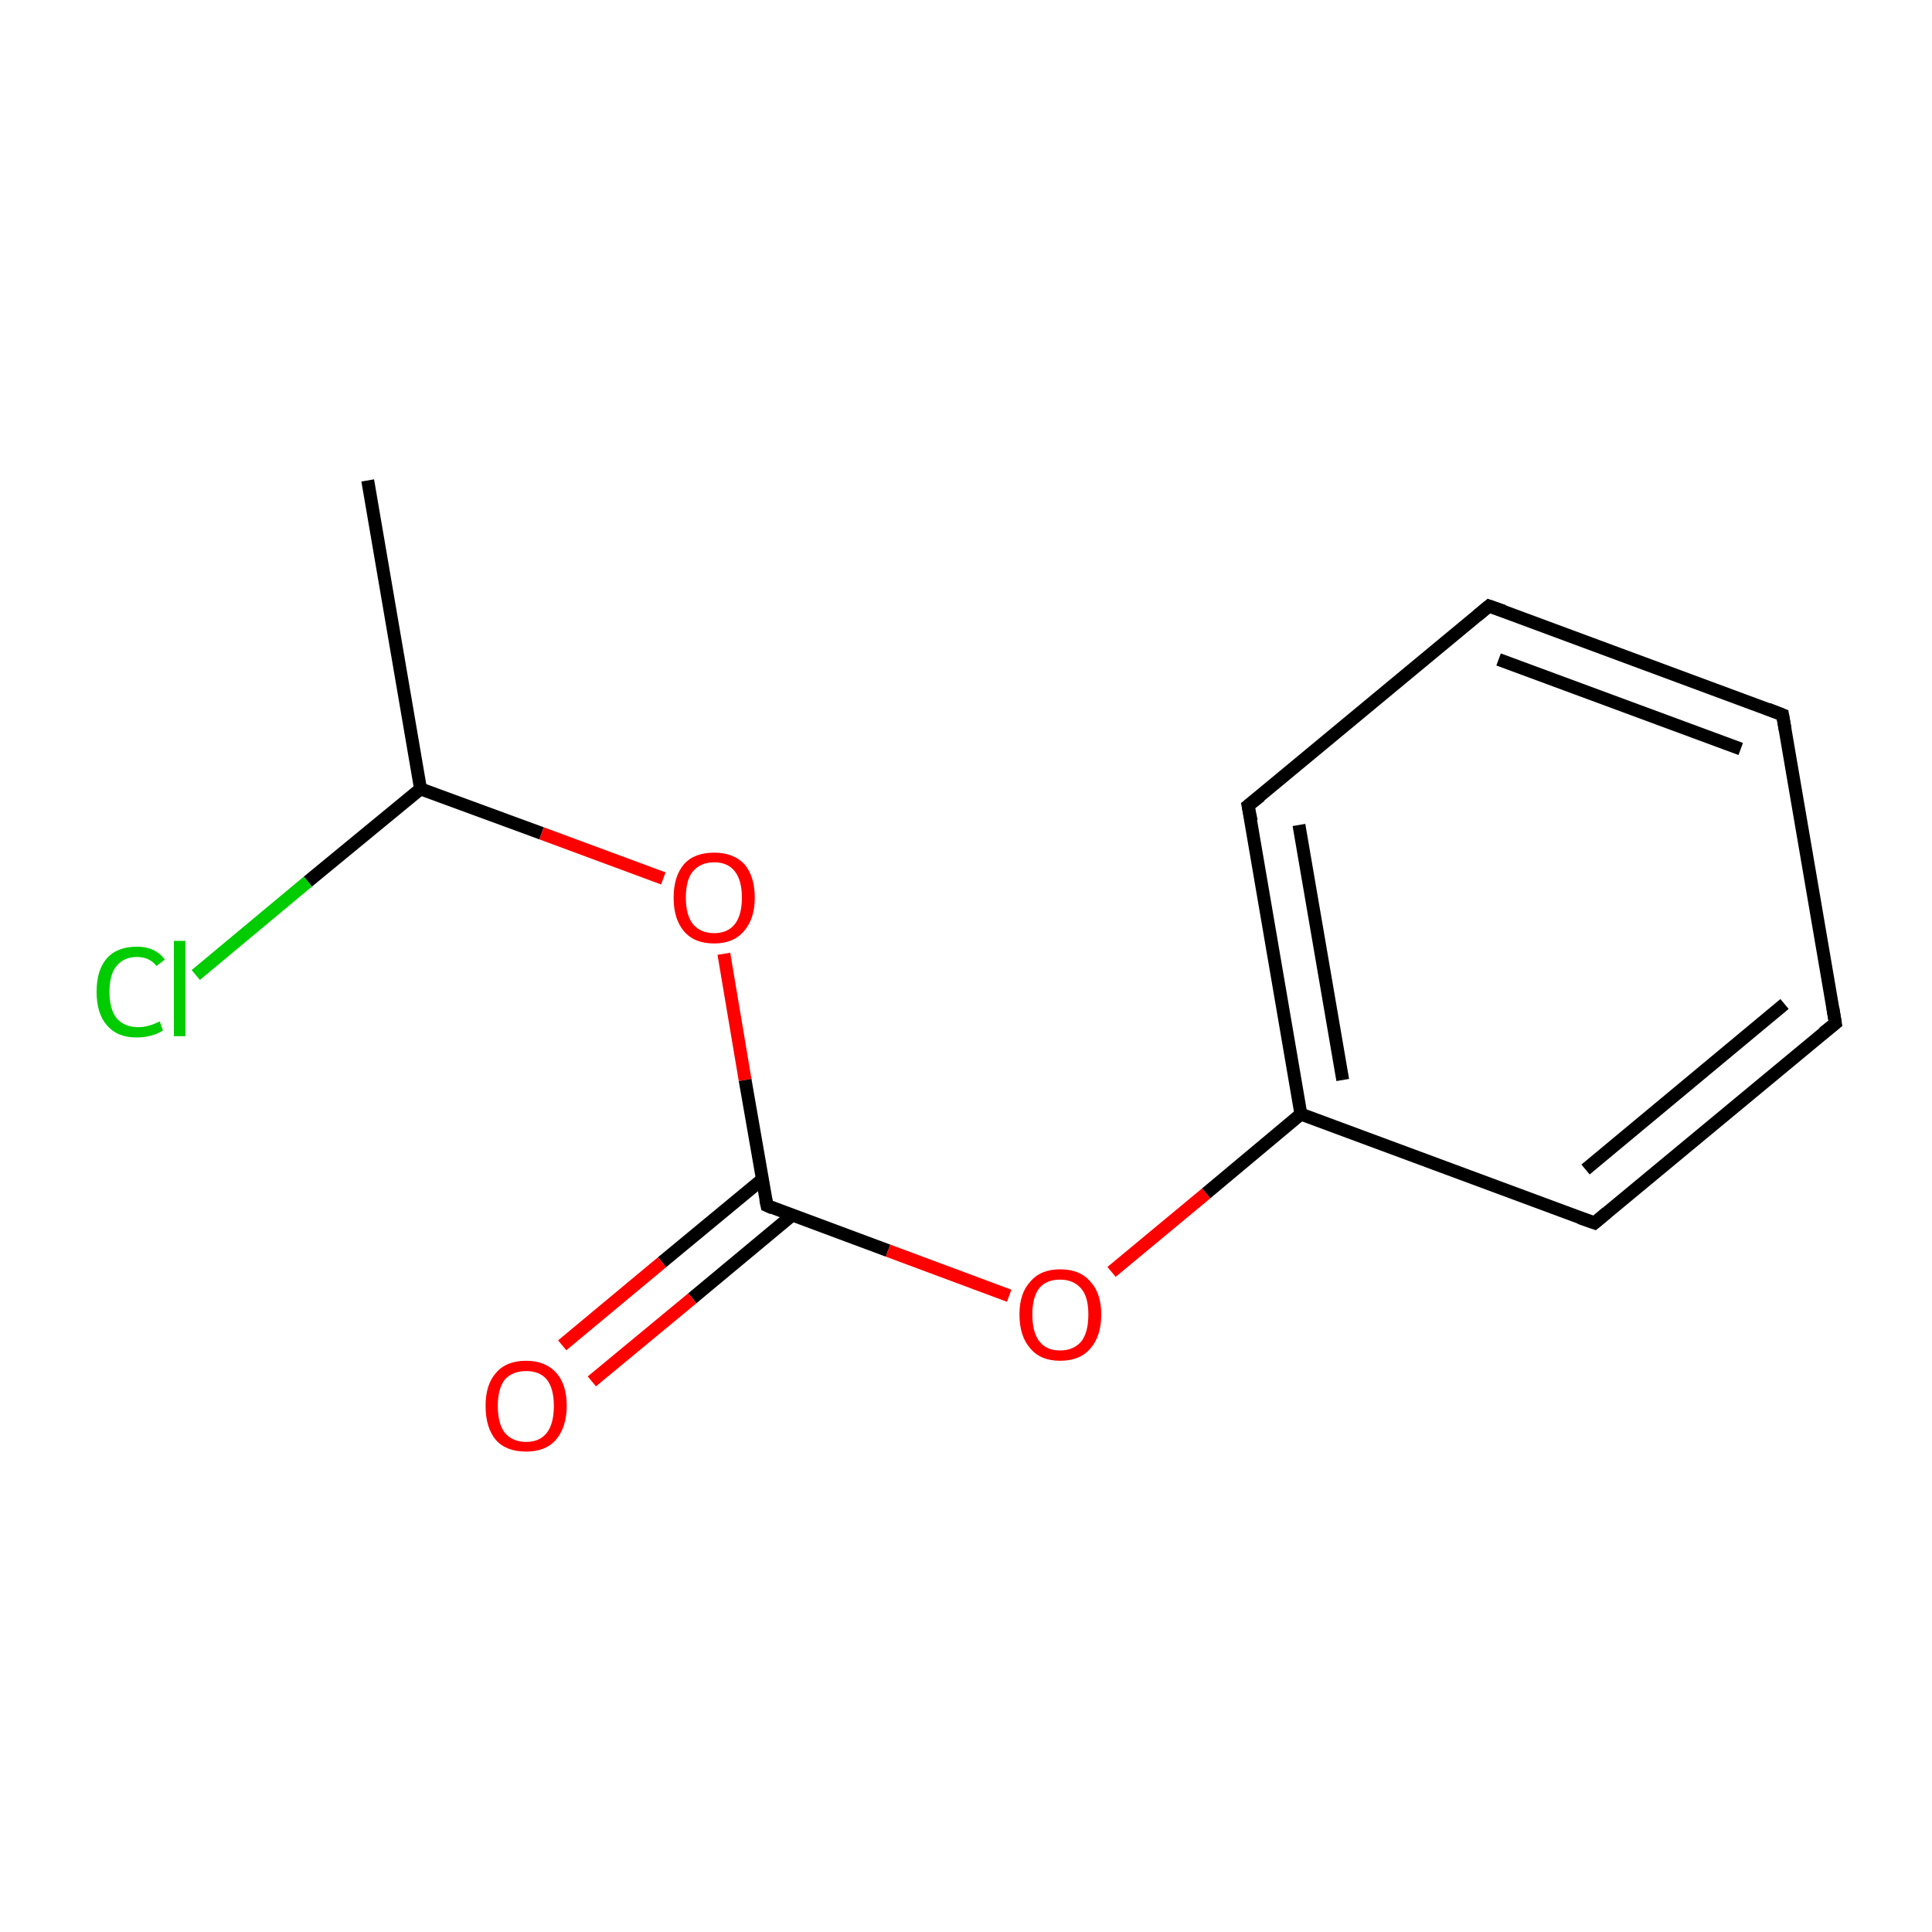<?xml version='1.0' encoding='iso-8859-1'?>
<svg version='1.1' baseProfile='full'
              xmlns='http://www.w3.org/2000/svg'
                      xmlns:rdkit='http://www.rdkit.org/xml'
                      xmlns:xlink='http://www.w3.org/1999/xlink'
                  xml:space='preserve'
width='300px' height='300px' viewBox='0 0 300 300'>
<!-- END OF HEADER -->
<rect style='opacity:1.0;fill:#FFFFFF;stroke:none' width='300.0' height='300.0' x='0.0' y='0.0'> </rect>
<path class='bond-0 atom-0 atom-1' d='M 57.1,74.6 L 65.3,122.5' style='fill:none;fill-rule:evenodd;stroke:#000000;stroke-width:2.0px;stroke-linecap:butt;stroke-linejoin:miter;stroke-opacity:1' />
<path class='bond-1 atom-1 atom-2' d='M 65.3,122.5 L 84.1,129.4' style='fill:none;fill-rule:evenodd;stroke:#000000;stroke-width:2.0px;stroke-linecap:butt;stroke-linejoin:miter;stroke-opacity:1' />
<path class='bond-1 atom-1 atom-2' d='M 84.1,129.4 L 103.0,136.4' style='fill:none;fill-rule:evenodd;stroke:#FF0000;stroke-width:2.0px;stroke-linecap:butt;stroke-linejoin:miter;stroke-opacity:1' />
<path class='bond-2 atom-2 atom-3' d='M 112.4,148.1 L 115.7,167.7' style='fill:none;fill-rule:evenodd;stroke:#FF0000;stroke-width:2.0px;stroke-linecap:butt;stroke-linejoin:miter;stroke-opacity:1' />
<path class='bond-2 atom-2 atom-3' d='M 115.7,167.7 L 119.1,187.2' style='fill:none;fill-rule:evenodd;stroke:#000000;stroke-width:2.0px;stroke-linecap:butt;stroke-linejoin:miter;stroke-opacity:1' />
<path class='bond-3 atom-3 atom-4' d='M 118.4,183.1 L 102.8,196.0' style='fill:none;fill-rule:evenodd;stroke:#000000;stroke-width:2.0px;stroke-linecap:butt;stroke-linejoin:miter;stroke-opacity:1' />
<path class='bond-3 atom-3 atom-4' d='M 102.8,196.0 L 87.3,208.9' style='fill:none;fill-rule:evenodd;stroke:#FF0000;stroke-width:2.0px;stroke-linecap:butt;stroke-linejoin:miter;stroke-opacity:1' />
<path class='bond-3 atom-3 atom-4' d='M 123.0,188.7 L 107.5,201.6' style='fill:none;fill-rule:evenodd;stroke:#000000;stroke-width:2.0px;stroke-linecap:butt;stroke-linejoin:miter;stroke-opacity:1' />
<path class='bond-3 atom-3 atom-4' d='M 107.5,201.6 L 91.9,214.5' style='fill:none;fill-rule:evenodd;stroke:#FF0000;stroke-width:2.0px;stroke-linecap:butt;stroke-linejoin:miter;stroke-opacity:1' />
<path class='bond-4 atom-3 atom-5' d='M 119.1,187.2 L 137.9,194.2' style='fill:none;fill-rule:evenodd;stroke:#000000;stroke-width:2.0px;stroke-linecap:butt;stroke-linejoin:miter;stroke-opacity:1' />
<path class='bond-4 atom-3 atom-5' d='M 137.9,194.2 L 156.7,201.2' style='fill:none;fill-rule:evenodd;stroke:#FF0000;stroke-width:2.0px;stroke-linecap:butt;stroke-linejoin:miter;stroke-opacity:1' />
<path class='bond-5 atom-5 atom-6' d='M 172.6,197.5 L 187.3,185.3' style='fill:none;fill-rule:evenodd;stroke:#FF0000;stroke-width:2.0px;stroke-linecap:butt;stroke-linejoin:miter;stroke-opacity:1' />
<path class='bond-5 atom-5 atom-6' d='M 187.3,185.3 L 202.0,173.0' style='fill:none;fill-rule:evenodd;stroke:#000000;stroke-width:2.0px;stroke-linecap:butt;stroke-linejoin:miter;stroke-opacity:1' />
<path class='bond-6 atom-6 atom-7' d='M 202.0,173.0 L 193.8,125.1' style='fill:none;fill-rule:evenodd;stroke:#000000;stroke-width:2.0px;stroke-linecap:butt;stroke-linejoin:miter;stroke-opacity:1' />
<path class='bond-6 atom-6 atom-7' d='M 208.5,167.7 L 201.7,128.1' style='fill:none;fill-rule:evenodd;stroke:#000000;stroke-width:2.0px;stroke-linecap:butt;stroke-linejoin:miter;stroke-opacity:1' />
<path class='bond-7 atom-7 atom-8' d='M 193.8,125.1 L 231.2,94.1' style='fill:none;fill-rule:evenodd;stroke:#000000;stroke-width:2.0px;stroke-linecap:butt;stroke-linejoin:miter;stroke-opacity:1' />
<path class='bond-8 atom-8 atom-9' d='M 231.2,94.1 L 276.8,111.0' style='fill:none;fill-rule:evenodd;stroke:#000000;stroke-width:2.0px;stroke-linecap:butt;stroke-linejoin:miter;stroke-opacity:1' />
<path class='bond-8 atom-8 atom-9' d='M 232.7,102.4 L 270.3,116.3' style='fill:none;fill-rule:evenodd;stroke:#000000;stroke-width:2.0px;stroke-linecap:butt;stroke-linejoin:miter;stroke-opacity:1' />
<path class='bond-9 atom-9 atom-10' d='M 276.8,111.0 L 285.0,158.9' style='fill:none;fill-rule:evenodd;stroke:#000000;stroke-width:2.0px;stroke-linecap:butt;stroke-linejoin:miter;stroke-opacity:1' />
<path class='bond-10 atom-10 atom-11' d='M 285.0,158.9 L 247.6,189.9' style='fill:none;fill-rule:evenodd;stroke:#000000;stroke-width:2.0px;stroke-linecap:butt;stroke-linejoin:miter;stroke-opacity:1' />
<path class='bond-10 atom-10 atom-11' d='M 277.1,155.9 L 246.2,181.6' style='fill:none;fill-rule:evenodd;stroke:#000000;stroke-width:2.0px;stroke-linecap:butt;stroke-linejoin:miter;stroke-opacity:1' />
<path class='bond-11 atom-1 atom-12' d='M 65.3,122.5 L 47.8,136.9' style='fill:none;fill-rule:evenodd;stroke:#000000;stroke-width:2.0px;stroke-linecap:butt;stroke-linejoin:miter;stroke-opacity:1' />
<path class='bond-11 atom-1 atom-12' d='M 47.8,136.9 L 30.4,151.4' style='fill:none;fill-rule:evenodd;stroke:#00CC00;stroke-width:2.0px;stroke-linecap:butt;stroke-linejoin:miter;stroke-opacity:1' />
<path class='bond-12 atom-11 atom-6' d='M 247.6,189.9 L 202.0,173.0' style='fill:none;fill-rule:evenodd;stroke:#000000;stroke-width:2.0px;stroke-linecap:butt;stroke-linejoin:miter;stroke-opacity:1' />
<path d='M 118.9,186.2 L 119.1,187.2 L 120.0,187.6' style='fill:none;stroke:#000000;stroke-width:2.0px;stroke-linecap:butt;stroke-linejoin:miter;stroke-miterlimit:10;stroke-opacity:1;' />
<path d='M 194.3,127.5 L 193.8,125.1 L 195.7,123.6' style='fill:none;stroke:#000000;stroke-width:2.0px;stroke-linecap:butt;stroke-linejoin:miter;stroke-miterlimit:10;stroke-opacity:1;' />
<path d='M 229.4,95.6 L 231.2,94.1 L 233.5,94.9' style='fill:none;stroke:#000000;stroke-width:2.0px;stroke-linecap:butt;stroke-linejoin:miter;stroke-miterlimit:10;stroke-opacity:1;' />
<path d='M 274.5,110.1 L 276.8,111.0 L 277.2,113.3' style='fill:none;stroke:#000000;stroke-width:2.0px;stroke-linecap:butt;stroke-linejoin:miter;stroke-miterlimit:10;stroke-opacity:1;' />
<path d='M 284.6,156.5 L 285.0,158.9 L 283.1,160.4' style='fill:none;stroke:#000000;stroke-width:2.0px;stroke-linecap:butt;stroke-linejoin:miter;stroke-miterlimit:10;stroke-opacity:1;' />
<path d='M 249.5,188.3 L 247.6,189.9 L 245.3,189.1' style='fill:none;stroke:#000000;stroke-width:2.0px;stroke-linecap:butt;stroke-linejoin:miter;stroke-miterlimit:10;stroke-opacity:1;' />
<path class='atom-2' d='M 104.6 139.4
Q 104.6 136.1, 106.2 134.2
Q 107.8 132.4, 110.9 132.4
Q 113.9 132.4, 115.6 134.2
Q 117.2 136.1, 117.2 139.4
Q 117.2 142.7, 115.5 144.6
Q 113.9 146.5, 110.9 146.5
Q 107.8 146.5, 106.2 144.6
Q 104.6 142.7, 104.6 139.4
M 110.9 144.9
Q 113.0 144.9, 114.1 143.5
Q 115.2 142.1, 115.2 139.4
Q 115.2 136.7, 114.1 135.3
Q 113.0 133.9, 110.9 133.9
Q 108.8 133.9, 107.6 135.3
Q 106.5 136.6, 106.5 139.4
Q 106.5 142.1, 107.6 143.5
Q 108.8 144.9, 110.9 144.9
' fill='#FF0000'/>
<path class='atom-4' d='M 75.4 218.3
Q 75.4 215.0, 77.0 213.2
Q 78.6 211.3, 81.7 211.3
Q 84.7 211.3, 86.4 213.2
Q 88.0 215.0, 88.0 218.3
Q 88.0 221.6, 86.3 223.6
Q 84.7 225.4, 81.7 225.4
Q 78.6 225.4, 77.0 223.6
Q 75.4 221.7, 75.4 218.3
M 81.7 223.9
Q 83.8 223.9, 84.9 222.5
Q 86.0 221.1, 86.0 218.3
Q 86.0 215.6, 84.9 214.2
Q 83.8 212.9, 81.7 212.9
Q 79.6 212.9, 78.4 214.2
Q 77.3 215.6, 77.3 218.3
Q 77.3 221.1, 78.4 222.5
Q 79.6 223.9, 81.7 223.9
' fill='#FF0000'/>
<path class='atom-5' d='M 158.3 204.1
Q 158.3 200.8, 160.0 199.0
Q 161.6 197.1, 164.6 197.1
Q 167.7 197.1, 169.3 199.0
Q 171.0 200.8, 171.0 204.1
Q 171.0 207.5, 169.3 209.4
Q 167.7 211.3, 164.6 211.3
Q 161.6 211.3, 160.0 209.4
Q 158.3 207.5, 158.3 204.1
M 164.6 209.7
Q 166.7 209.7, 167.9 208.3
Q 169.0 206.9, 169.0 204.1
Q 169.0 201.4, 167.9 200.1
Q 166.7 198.7, 164.6 198.7
Q 162.5 198.7, 161.4 200.0
Q 160.3 201.4, 160.3 204.1
Q 160.3 206.9, 161.4 208.3
Q 162.5 209.7, 164.6 209.7
' fill='#FF0000'/>
<path class='atom-12' d='M 15.0 154.0
Q 15.0 150.6, 16.6 148.8
Q 18.2 147.0, 21.3 147.0
Q 24.1 147.0, 25.6 149.0
L 24.3 150.0
Q 23.2 148.6, 21.3 148.6
Q 19.2 148.6, 18.1 150.0
Q 17.0 151.3, 17.0 154.0
Q 17.0 156.7, 18.1 158.1
Q 19.3 159.5, 21.5 159.5
Q 23.0 159.5, 24.8 158.6
L 25.3 160.0
Q 24.6 160.5, 23.5 160.8
Q 22.4 161.1, 21.2 161.1
Q 18.2 161.1, 16.6 159.2
Q 15.0 157.4, 15.0 154.0
' fill='#00CC00'/>
<path class='atom-12' d='M 27.0 146.1
L 28.8 146.1
L 28.8 160.9
L 27.0 160.9
L 27.0 146.1
' fill='#00CC00'/>
</svg>
